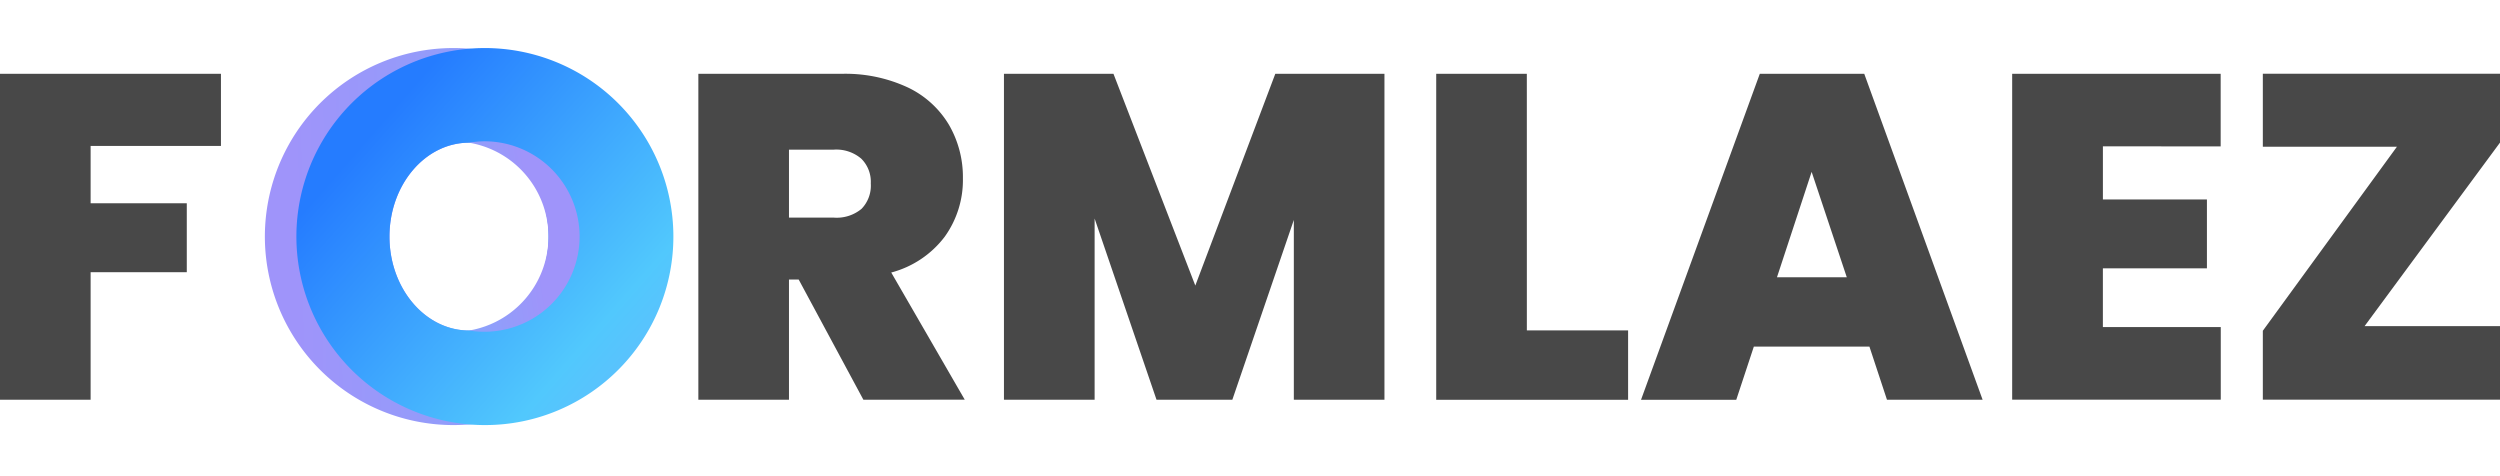 <svg xmlns="http://www.w3.org/2000/svg" xmlns:xlink="http://www.w3.org/1999/xlink" width="105" height="20" viewBox="0 0 105 20">
  <defs>
    <linearGradient id="linear-gradient" x1="2.724" y1="0.474" x2="0.074" y2="0.505" gradientUnits="objectBoundingBox">
      <stop offset="0" stop-color="#51c8fd"/>
      <stop offset="1" stop-color="#9f94fa"/>
    </linearGradient>
    <linearGradient id="linear-gradient-2" x1="0.193" y1="0.232" x2="1.608" y2="1.468" gradientUnits="objectBoundingBox">
      <stop offset="0" stop-color="#257cff"/>
      <stop offset="0.423" stop-color="#51c8fd"/>
      <stop offset="1" stop-color="#9f94fa"/>
    </linearGradient>
    <linearGradient id="linear-gradient-3" x1="-1.856" y1="1.042" x2="0.573" y2="0.395" xlink:href="#linear-gradient"/>
  </defs>
  <g id="Group_31" data-name="Group 31" transform="translate(-296.52 -907)">
    <g id="Group_29" data-name="Group 29" transform="translate(296.52 907)">
      <g id="Group_26" data-name="Group 26" transform="translate(9.48 0)">
        <circle id="Ellipse_15" data-name="Ellipse 15" cx="10" cy="10" r="10" fill="none"/>
      </g>
      <g id="Group_25" data-name="Group 25" transform="translate(11.122 2.021)">
        <g id="Group_24" data-name="Group 24" transform="translate(0)">
          <path id="Subtraction_6" data-name="Subtraction 6" d="M7.916,15.832A7.918,7.918,0,0,1,4.835.622,7.918,7.918,0,0,1,11,15.21,7.866,7.866,0,0,1,7.916,15.832ZM8.578,3.972c-1.843,0-3.342,1.769-3.342,3.944s1.5,3.944,3.342,3.944,3.342-1.769,3.342-3.944S10.421,3.972,8.578,3.972Z" stroke="rgba(0,0,0,0)" stroke-miterlimit="10" stroke-width="1" fill="url(#linear-gradient)"/>
          <path id="Subtraction_5" data-name="Subtraction 5" d="M7.916,15.832A7.918,7.918,0,0,1,4.835.622,7.918,7.918,0,0,1,11,15.21,7.866,7.866,0,0,1,7.916,15.832ZM7.254,3.972c-1.843,0-3.342,1.769-3.342,3.944s1.5,3.944,3.342,3.944S10.6,10.091,10.6,7.916,9.1,3.972,7.254,3.972Z" transform="translate(1.324 0)" stroke="rgba(0,0,0,0)" stroke-miterlimit="10" stroke-width="1" fill="url(#linear-gradient-2)"/>
          <path id="Path_37" data-name="Path 37" d="M258.636,223.195a4.039,4.039,0,0,0-.662.059,4,4,0,0,1,0,7.889,4,4,0,1,0,.662-7.948Z" transform="translate(-249.396 -219.282)" fill="url(#linear-gradient-3)"/>
        </g>
      </g>
      <path id="Path_41" data-name="Path 41" d="M16.452-106.161l-2.718-5.049h-.408v5.049H9.52V-119.85h6a6.2,6.2,0,0,1,2.8.573,4.013,4.013,0,0,1,1.728,1.573,4.373,4.373,0,0,1,.583,2.243,4.076,4.076,0,0,1-.767,2.456,4.145,4.145,0,0,1-2.243,1.5l3.087,5.34Zm-3.126-7.65h1.883a1.634,1.634,0,0,0,1.165-.369,1.4,1.4,0,0,0,.388-1.068,1.365,1.365,0,0,0-.4-1.039,1.614,1.614,0,0,0-1.155-.379H13.326Zm25.01-6.039v13.689H34.53v-7.553l-2.583,7.553H28.763l-2.6-7.612v7.612H22.355V-119.85h4.6l3.437,8.893,3.359-8.893Zm5.981,10.777h4.252v2.913H40.51V-119.85h3.806Zm14.388.68H53.85l-.738,2.233h-4L54.1-119.85h4.388l4.971,13.689H59.442Zm-.951-2.913-1.476-4.427-1.456,4.427Zm10.757-5.5v2.233h4.369v2.893H68.51v2.466h4.951v3.049H64.7V-119.85h8.757v3.049Zm10.99,7.553h5.689v3.087H75.228v-2.893l5.631-7.728H75.228v-3.068h9.961v2.893Z" transform="translate(19.811 122.951)" fill="#484848"/>
      <path id="Path_40" data-name="Path 40" d="M18.8-119.85v3.029H13.326v2.408h4.039v2.893H13.326v5.359H9.52V-119.85Z" transform="translate(-9.52 122.951)" fill="#484848"/>
    </g>
  </g>
</svg>
